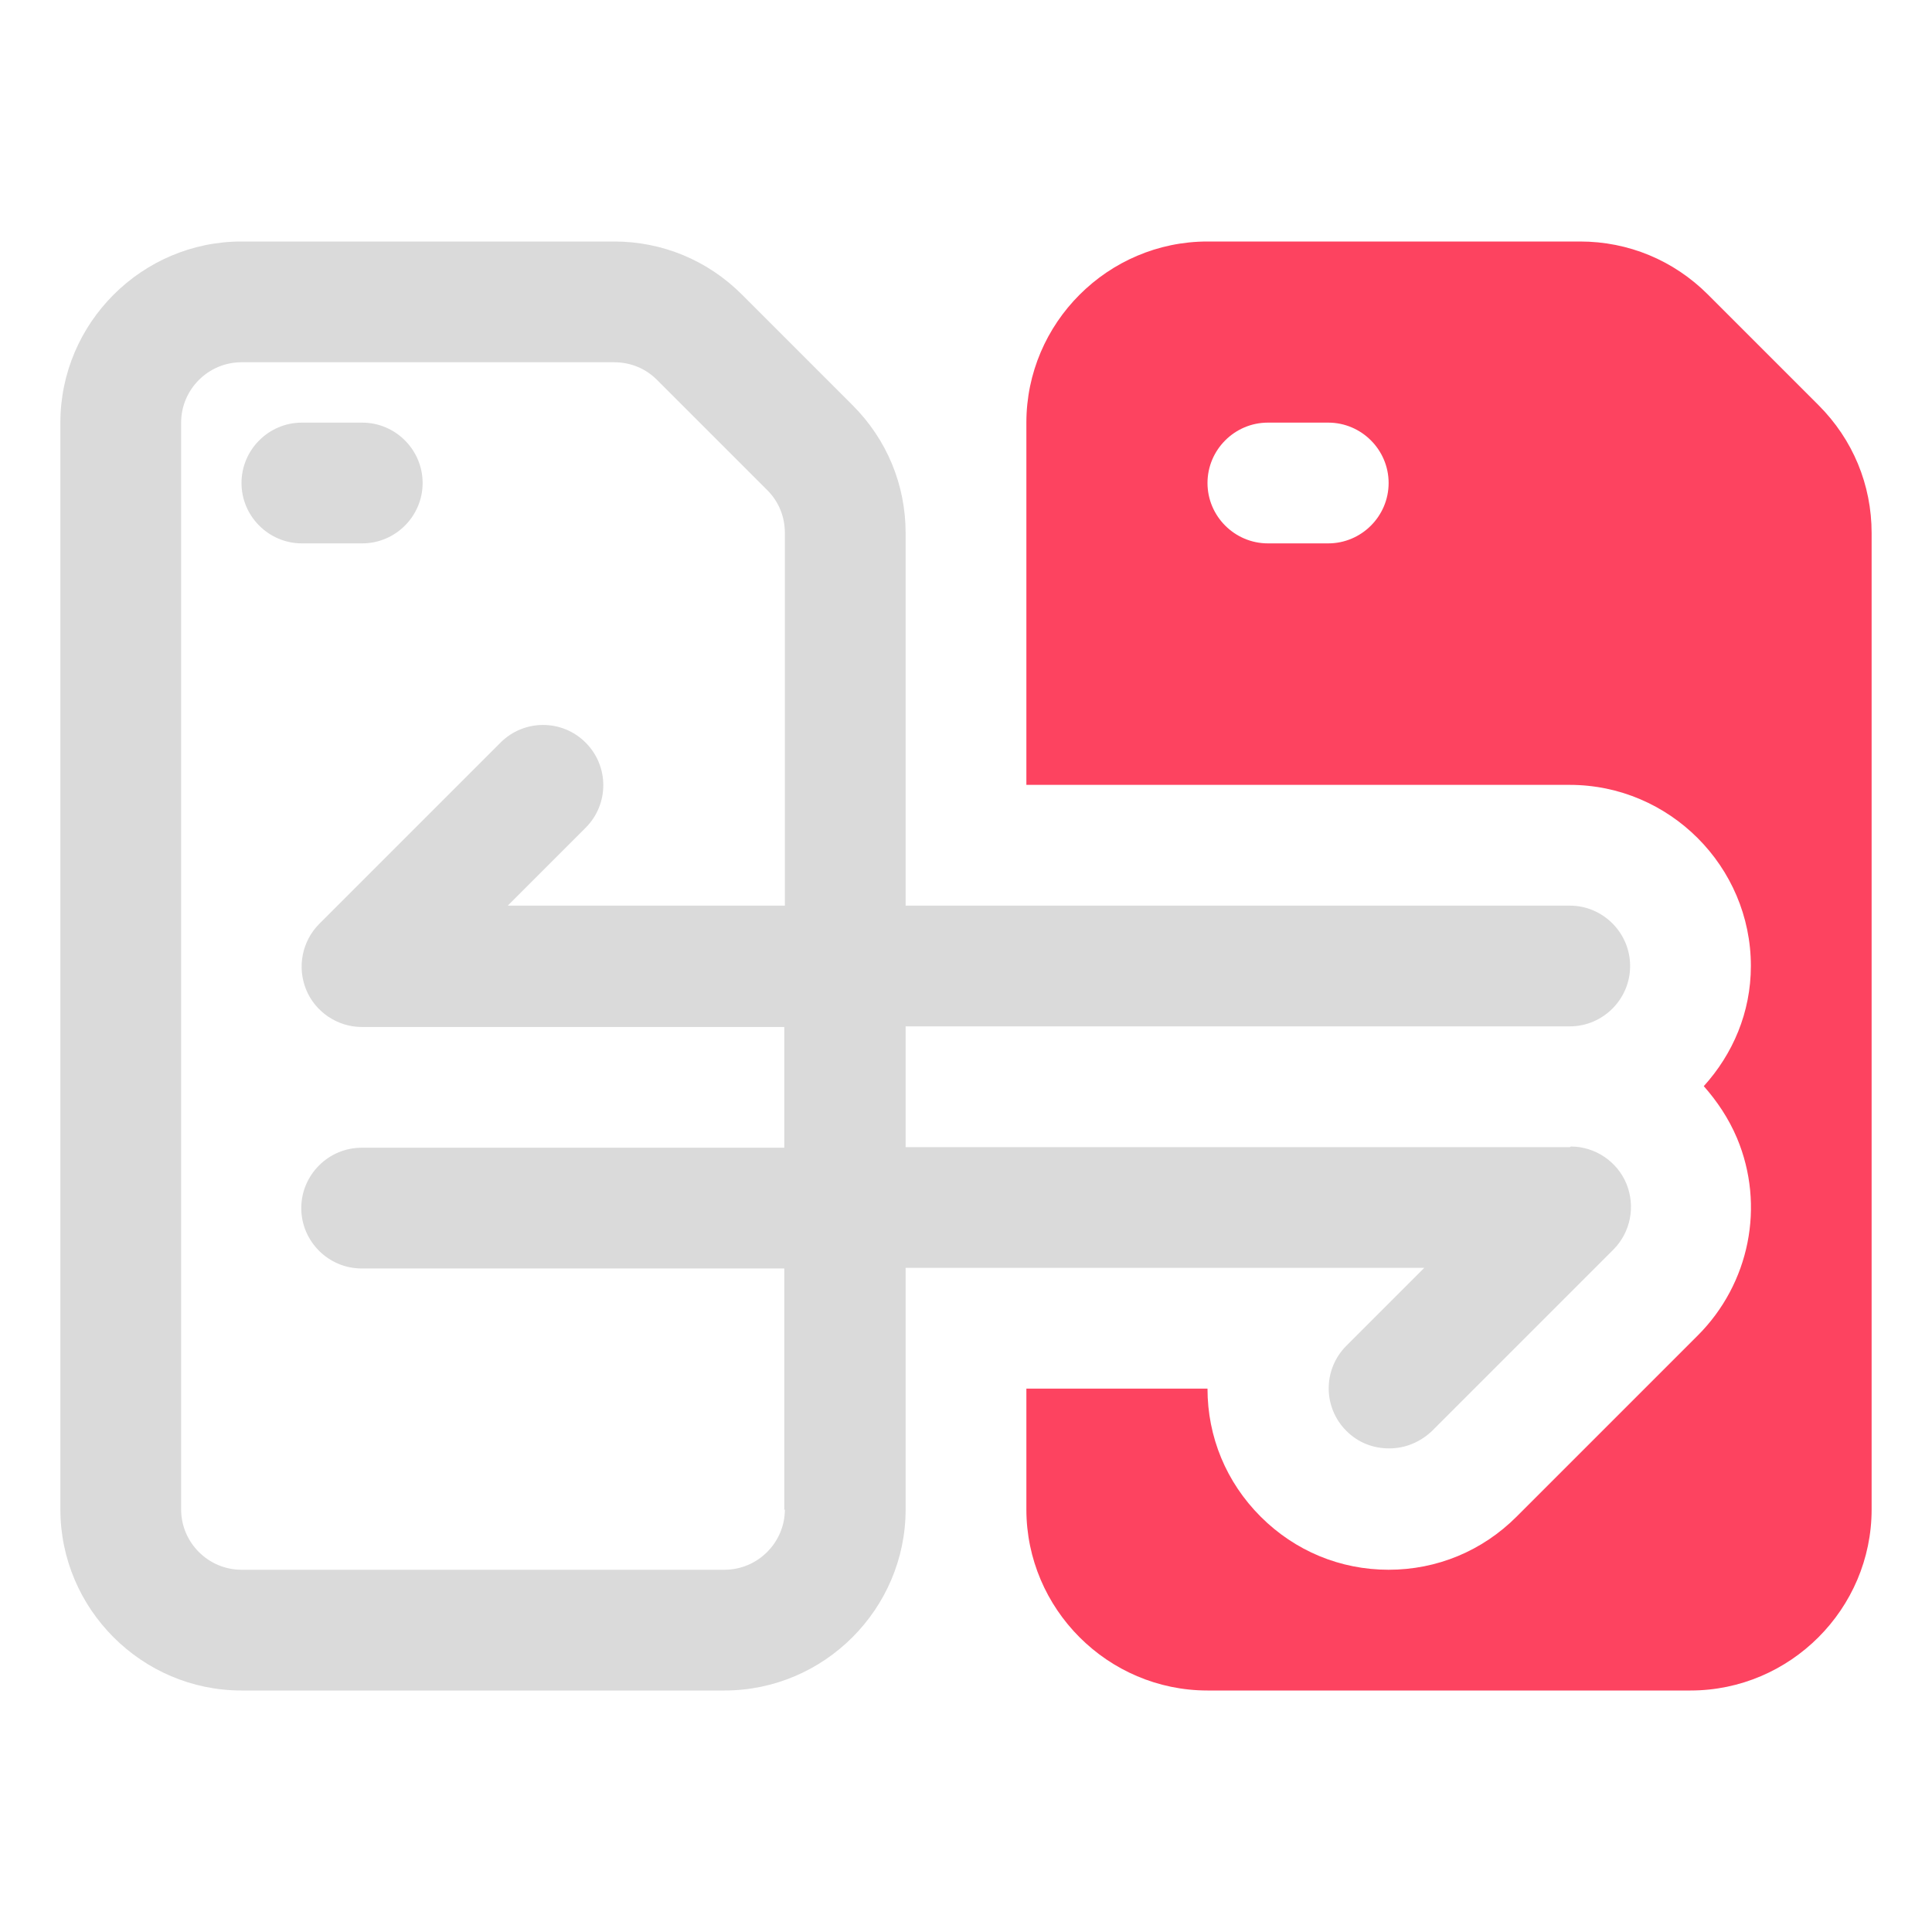 <?xml version="1.0" encoding="UTF-8"?>
<svg id="OBJECT" xmlns="http://www.w3.org/2000/svg" viewBox="0 0 32 32">
  <defs>
    <style>
      .cls-1 {
        fill: #FD4360;
      }

      .cls-1, .cls-2 {
        stroke-width: 0px;
      }

      .cls-2 {
        fill: #dadada;
      }
    </style>
  </defs>
  <g>
    <path class="cls-2" d="m26,19h-11v-2h11c.55,0,1-.45,1-1s-.45-1-1-1h-11v-6.17c0-.8-.31-1.55-.88-2.12l-1.83-1.83c-.57-.57-1.32-.88-2.12-.88h-6.17c-1.65,0-3,1.35-3,3v18c0,1.65,1.35,3,3,3h8c1.65,0,3-1.35,3-3v-4h8.59l-1.29,1.29c-.39.39-.39,1.02,0,1.41.2.2.45.29.71.29s.51-.1.71-.29l3-3c.29-.29.37-.72.22-1.09s-.52-.62-.92-.62Zm-13,6c0,.55-.45,1-1,1H4c-.55,0-1-.45-1-1V7c0-.55.45-1,1-1h6.17c.27,0,.52.1.71.29l1.83,1.83c.19.19.29.44.29.71v6.17h-4.59l1.29-1.29c.39-.39.39-1.02,0-1.41s-1.02-.39-1.41,0l-3,3c-.29.29-.37.72-.22,1.09s.52.62.92.62h7v2h-7c-.55,0-1,.45-1,1s.45,1,1,1h7v4Z"/>
    <path class="cls-2" d="m6,9c.55,0,1-.45,1-1s-.45-1-1-1h-1c-.55,0-1,.45-1,1s.45,1,1,1h1Z"/>
  </g>
  <path class="cls-1" d="m30.12,6.71l-1.83-1.83c-.57-.57-1.32-.88-2.12-.88h-6.17c-1.65,0-3,1.35-3,3v6h9c1.65,0,3,1.35,3,3,0,.77-.3,1.46-.78,1.99.22.25.41.53.55.86.47,1.12.21,2.41-.65,3.27l-3,3c-.57.57-1.32.88-2.12.88s-1.55-.31-2.12-.88c-.57-.57-.88-1.32-.88-2.12h-3v2c0,1.65,1.35,3,3,3h8c1.65,0,3-1.35,3-3V8.83c0-.8-.31-1.55-.88-2.12Zm-8.12,2.29h-1c-.55,0-1-.45-1-1s.45-1,1-1h1c.55,0,1,.45,1,1s-.45,1-1,1Z"/>
</svg>